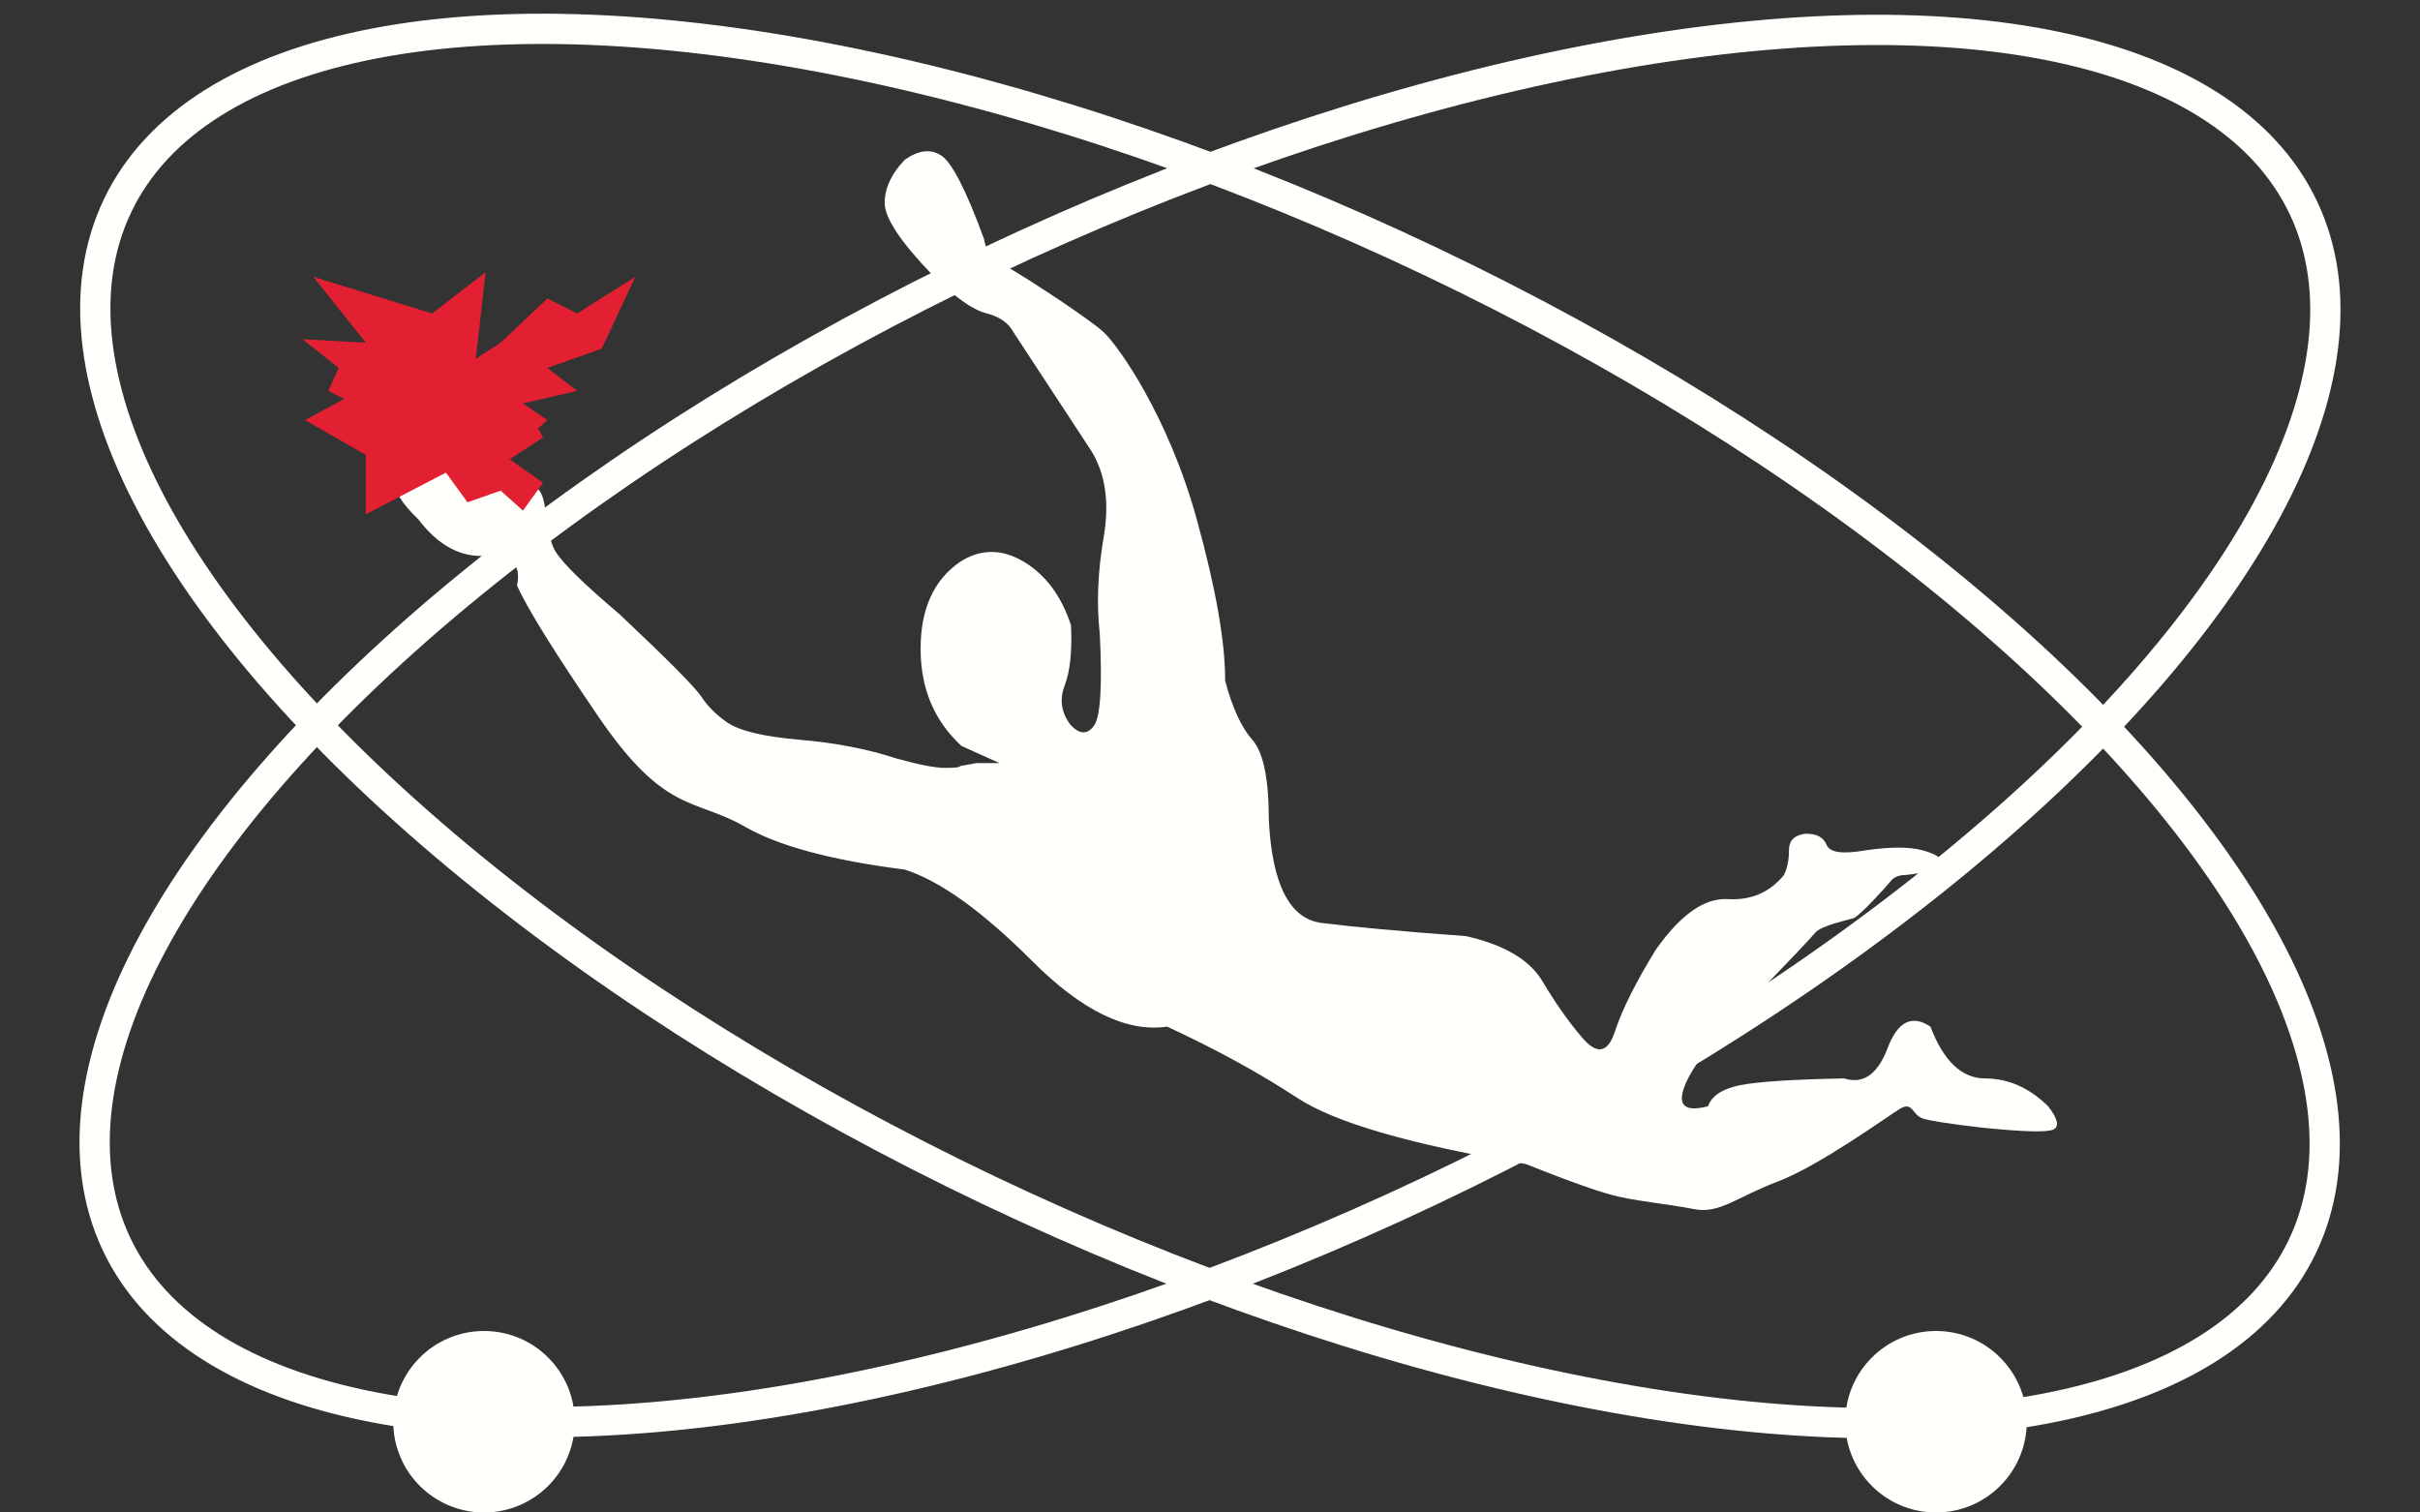 <svg xmlns="http://www.w3.org/2000/svg" width="80" height="50" viewBox="0 0 80 50">
    <rect x="0" y="0" width="80" height="50" fill="#333333" stroke="none"/>
    <g fill="none" fill-rule="nonzero">
        <ellipse cx="40" cy="24" stroke="#FFFFFC" rx="40" ry="17" transform="rotate(-25.362 40 24)"/>
        <ellipse cx="40" cy="24" stroke="#FFFFFC" rx="40" ry="17" transform="rotate(25.453 40 24)"/>
        <circle cx="16" cy="47" r="3" fill="#FFFFFC"/>
        <circle cx="64" cy="47" r="3" fill="#FFFFFC"/>
        <path fill="#FFFFFC" d="M31.738 25.325l.538-.098h.767l-1.257-.566c-.902-.829-1.353-1.9-1.353-3.215s.435-2.273 1.305-2.874c.684-.434 1.388-.434 2.11 0s1.24 1.133 1.557 2.097c.04.859-.03 1.524-.21 1.995-.18.47-.11.91.21 1.317.3.305.556.305.765 0 .21-.304.272-1.315.186-3.031-.11-.986-.068-2.05.129-3.19.196-1.142.06-2.094-.41-2.857l-2.573-3.922c-.163-.308-.467-.518-.91-.63-.444-.112-1.034-.533-1.77-1.264-1.051-1.091-1.576-1.883-1.576-2.374 0-.49.22-.967.662-1.43.46-.325.865-.37 1.216-.136.35.235.817 1.148 1.4 2.738.11.501.238.751.385.751.219 0 3.087 1.885 3.576 2.345.488.461 2.133 2.766 3.077 6.185.63 2.28.943 4.057.938 5.334.235.892.535 1.543.898 1.955.364.412.546 1.29.546 2.635.105 2.147.688 3.287 1.748 3.421 1.06.134 2.652.28 4.776.436 1.261.287 2.102.785 2.523 1.493.42.708.85 1.319 1.285 1.83.503.611.873.554 1.11-.172.238-.726.69-1.629 1.355-2.708.817-1.157 1.609-1.713 2.376-1.667.767.046 1.386-.22 1.858-.799.11-.224.164-.496.164-.815 0-.319.177-.501.532-.547.374-.01.611.114.713.368.101.255.531.314 1.29.18.824-.12 1.451-.12 1.88 0 .43.118.63.245.598.38.047.117-.002.202-.146.257-.145.054-.474.114-.987.177-.232-.002-.402.063-.509.196-.16.199-1.04 1.17-1.239 1.235-.199.064-1.08.245-1.27.485-.127.16-.826.897-2.096 2.212-1.201 1.218-1.936 2.16-2.204 2.824-.268.664-.014.896.761.695.123-.345.475-.577 1.055-.695s1.73-.193 3.452-.225c.624.2 1.102-.136 1.434-1.01.332-.873.803-1.108 1.412-.703.437 1.142 1.039 1.713 1.806 1.713.767 0 1.462.307 2.086.92.318.41.377.666.177.767-.2.1-.988.08-2.364-.06-1.084-.127-1.74-.229-1.965-.306-.34-.116-.323-.568-.738-.322-.414.246-2.64 1.872-4.041 2.406-1.401.533-1.927 1.08-2.78.914-.852-.167-1.636-.227-2.46-.404-.55-.119-1.582-.48-3.096-1.086-3.783-.636-6.303-1.365-7.558-2.188-1.256-.823-2.69-1.608-4.3-2.354-1.333.198-2.82-.525-4.463-2.17-1.642-1.643-3.046-2.65-4.21-3.021-2.41-.306-4.17-.778-5.28-1.416-1.666-.958-2.639-.406-4.843-3.635-1.469-2.153-2.367-3.6-2.695-4.343.15-.706-.193-1.031-1.03-.977-.838.054-1.582-.35-2.233-1.21-.552-.524-.828-.977-.828-1.36 0-.382.209-.601.627-.657.837-.273 1.363-.273 1.578 0 .215.272.668.547 1.359.824.588-.032.993.033 1.215.196.334.244.23 1.475.58 2.055.233.387.94 1.08 2.12 2.08 1.603 1.51 2.507 2.421 2.711 2.733.205.311.486.593.846.844.415.282 1.216.473 2.4.574 1.184.101 2.25.307 3.195.618.747.208 1.285.312 1.613.312.33 0 .494-.02.494-.06z"/>
        <path fill="#E32031" d="M12.094 15.038V17l2.647-1.376.714.981 1.096-.385.736.66.667-.922-1.105-.773 1.105-.725-.169-.298.31-.275-.808-.552 1.792-.414-.984-.757 1.797-.638L21 9.153l-1.92 1.21-.985-.495-1.544 1.46-.826.534.11-.929L16.05 9l-1.763 1.363-3.927-1.21 1.733 2.176L10 11.215l1.196.949-.343.757.525.268-1.295.698z"/>
    </g>
</svg>
